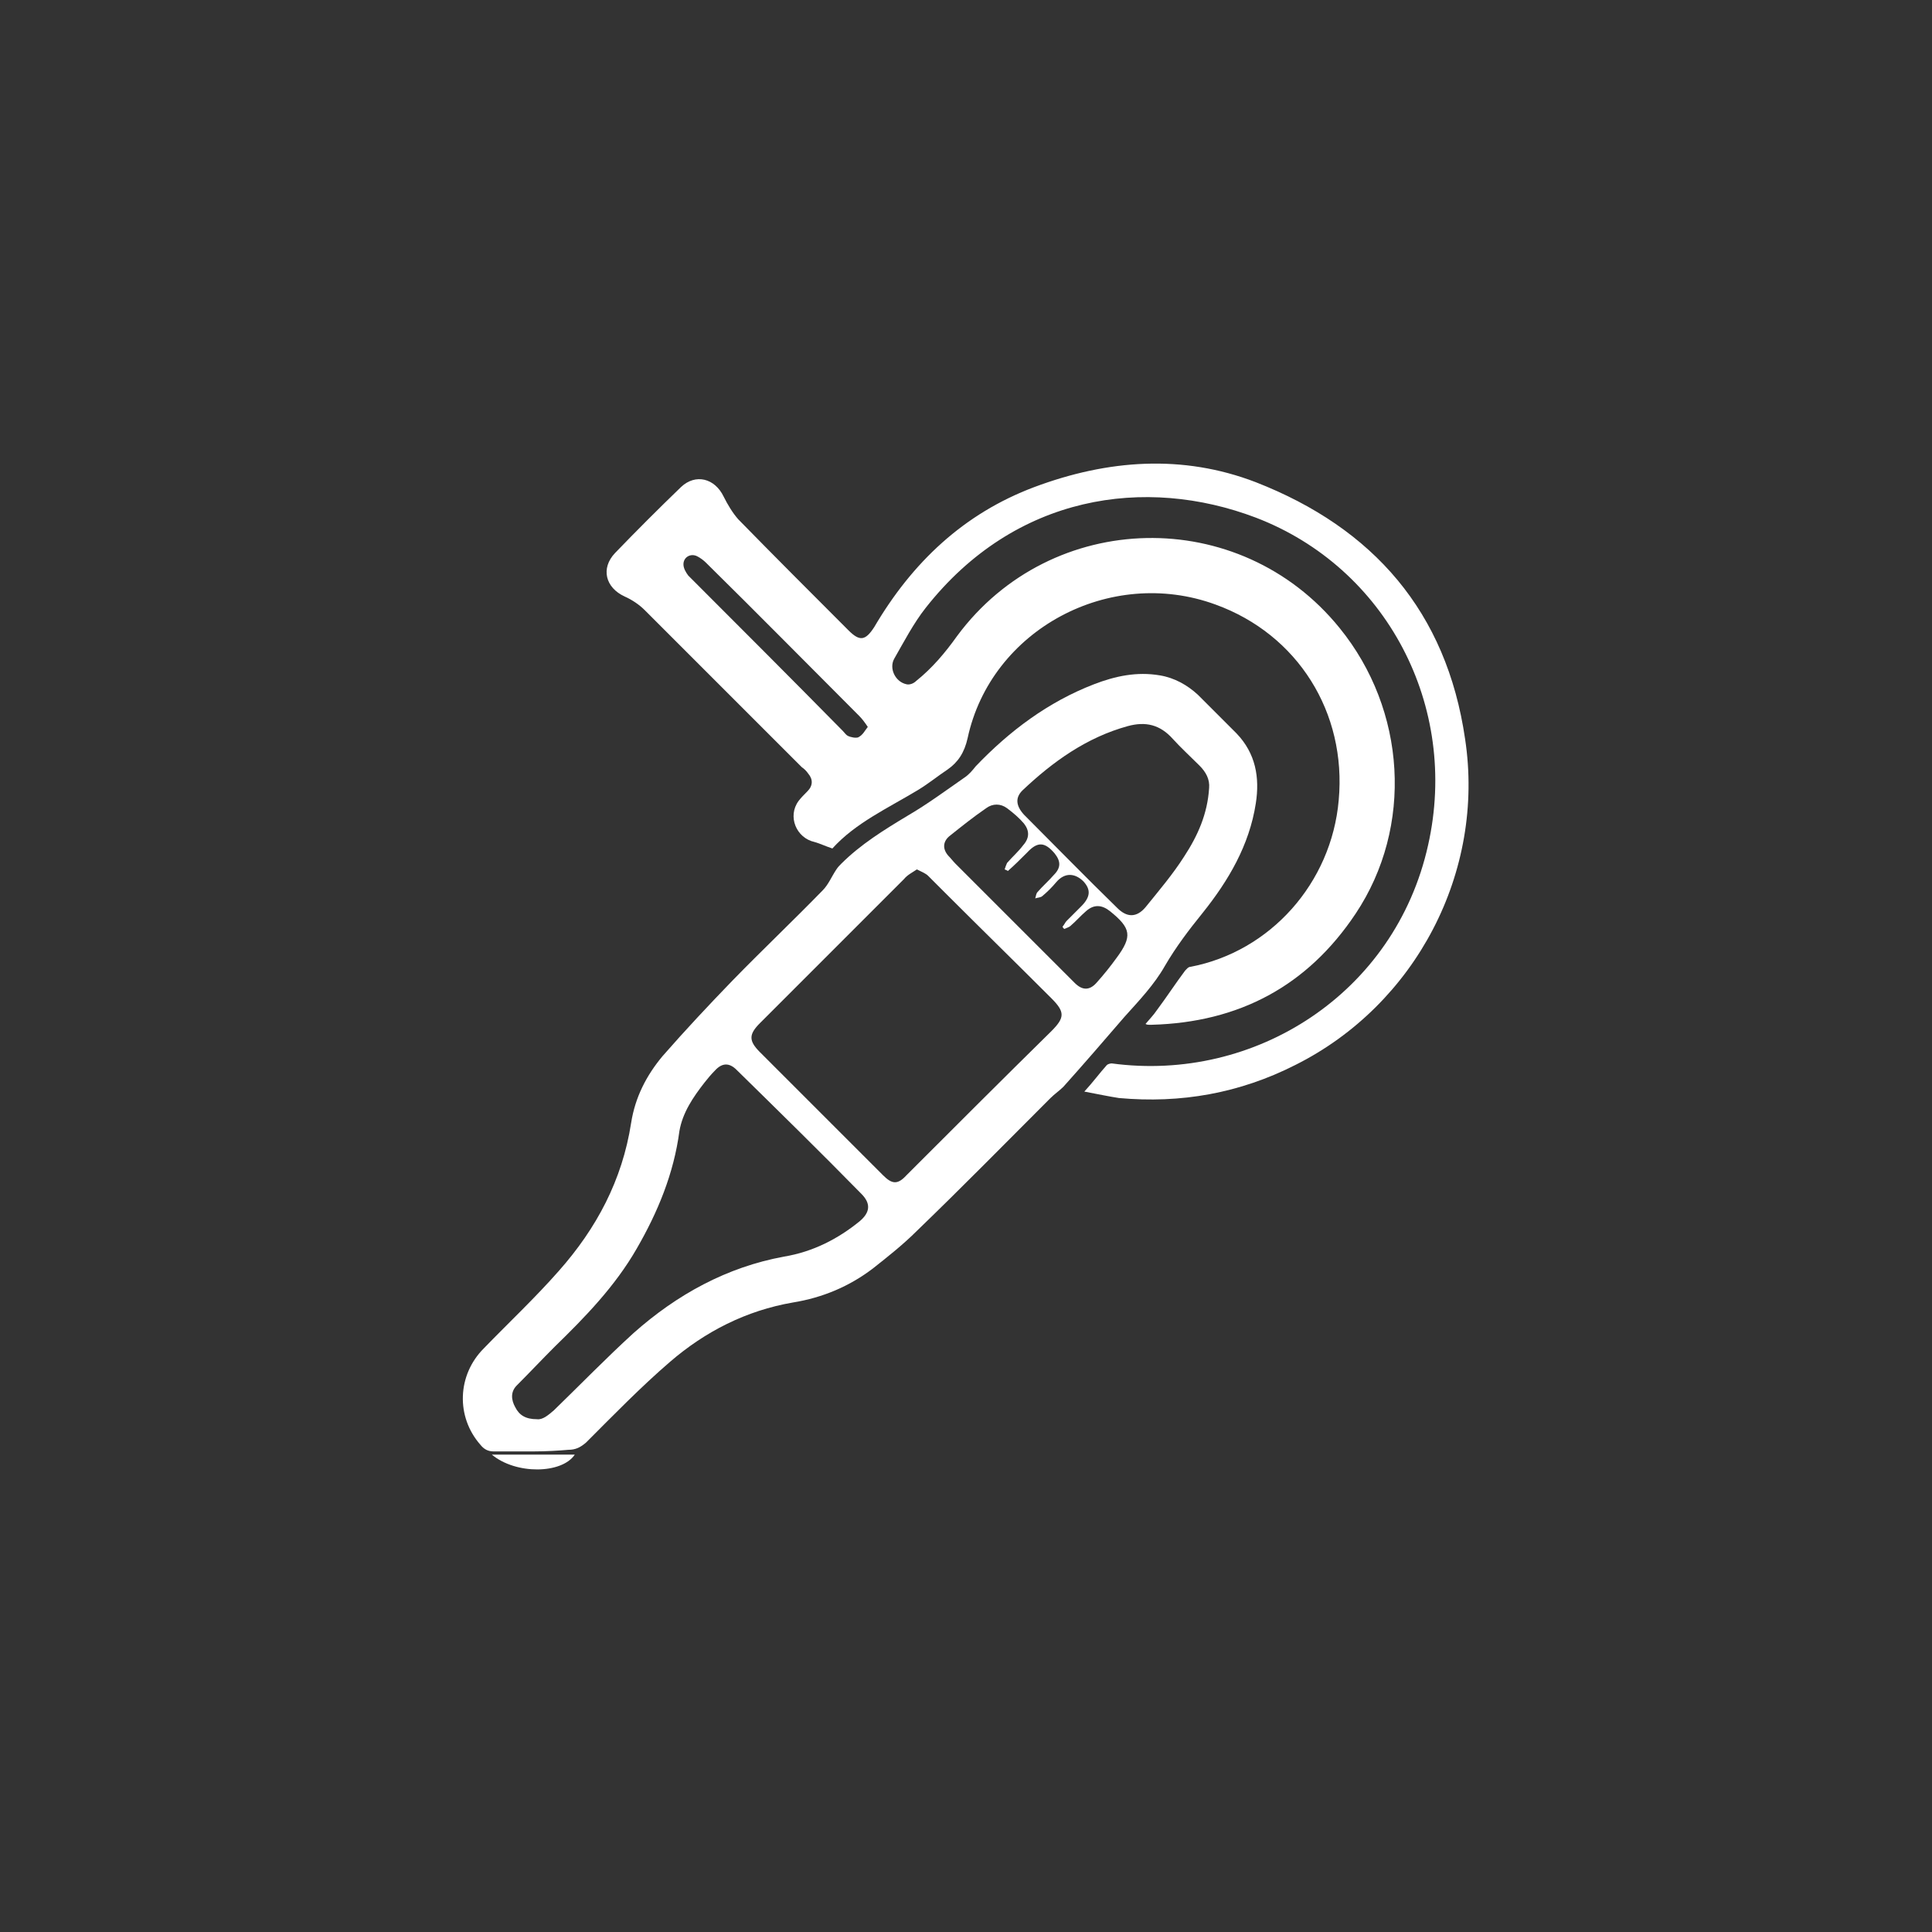 <?xml version="1.0" encoding="utf-8"?>
<!-- Generator: Adobe Illustrator 25.2.3, SVG Export Plug-In . SVG Version: 6.00 Build 0)  -->
<svg version="1.1" id="圖層_1" xmlns="http://www.w3.org/2000/svg" xmlns:xlink="http://www.w3.org/1999/xlink" x="0px" y="0px"
	 viewBox="0 0 240 240" style="enable-background:new 0 0 240 240;" xml:space="preserve">
<rect x="0" y="0" width="240" height="240" fill="#333333" stroke="none"/>
<style type="text/css">
	.st0{fill:#FFFFFF;}
</style>
<g id="_x39_pU31p.tif_2_">
	<g>
		<path class="st0" d="M134.7,135.6c1.1-1.2,1.9-2.3,2.8-3.3c0.1-0.1,0.4-0.2,0.6-0.2c17.8,2.4,35.2-8.7,39.3-27.1
			c3.9-17.3-5.2-34.5-21.4-40.7c-13.7-5.2-29.9-2.9-41,11.2c-1.5,1.9-2.7,4.2-3.9,6.3c-0.7,1.2,0.1,2.9,1.5,3.2
			c0.4,0.1,0.9-0.1,1.2-0.4c2-1.6,3.6-3.5,5.1-5.6c11.7-15.8,35.1-16.3,47.5-1c8.3,10.2,9.2,24.7,2,35.5c-6,9-14.5,13.5-25.3,13.8
			c-0.1,0-0.3,0-0.4,0c-0.1,0-0.2,0-0.4-0.1c0.5-0.6,1-1.1,1.4-1.7c1.2-1.6,2.3-3.3,3.5-4.9c0.2-0.2,0.4-0.5,0.7-0.5
			c9.9-1.9,17.5-10.4,18.4-20.7c1-10.9-5.1-20.6-15.3-24.3c-13.1-4.8-27.9,3.1-30.8,16.6c-0.4,1.8-1.2,3-2.5,3.9
			c-1.2,0.8-2.3,1.7-3.6,2.5c-3.8,2.3-7.8,4.1-10.7,7.3c-0.9-0.3-1.5-0.6-2.2-0.8c-2.3-0.5-3.4-3.2-2-5.1c0.3-0.4,0.7-0.8,1.1-1.2
			c0.7-0.7,0.7-1.5,0.1-2.2c-0.2-0.3-0.5-0.6-0.8-0.8c-6.5-6.5-13-13-19.5-19.5c-0.7-0.7-1.6-1.3-2.5-1.7c-2.4-1.1-3-3.5-1.2-5.4
			c2.7-2.8,5.4-5.5,8.2-8.2c1.8-1.7,4.2-1.1,5.3,1.2c0.5,1,1.1,2,1.8,2.8c4.5,4.6,9.1,9.2,13.7,13.8c1.4,1.4,2.1,1.3,3.2-0.4
			c4.7-8,11.1-14.1,19.9-17.4c9.1-3.4,18.4-4.1,27.5-0.6c14.6,5.7,23.7,16.1,26,31.9c2.5,16.5-6.1,33-21.1,40.5
			c-6.9,3.5-14.2,4.8-21.9,4.1C137.7,136.2,136.3,135.9,134.7,135.6z M107.8,90.3c-0.4-0.6-0.7-1-1.1-1.4c-6.3-6.3-12.6-12.7-19-19
			c-0.3-0.3-0.7-0.6-1.1-0.8c-0.8-0.4-1.7,0.1-1.7,1c0,0.5,0.3,1,0.6,1.4c6.4,6.4,12.8,12.8,19.2,19.3c0.2,0.2,0.4,0.5,0.6,0.6
			c0.4,0.2,1,0.3,1.3,0.2C107.2,91.3,107.4,90.8,107.8,90.3z"/>
		<path class="st0" d="M66.3,180.3c-1.7,0-3.3,0-5,0c-0.7,0-1.2-0.3-1.6-0.8c-3.1-3.5-2.9-8.7,0.4-12c3.1-3.2,6.4-6.3,9.3-9.6
			c4.7-5.3,7.9-11.3,9-18.4c0.5-3.2,1.9-5.9,3.9-8.3c2.8-3.2,5.7-6.3,8.7-9.4c3.7-3.8,7.5-7.4,11.2-11.2c0.7-0.7,1.1-1.7,1.7-2.6
			c0.2-0.3,0.4-0.5,0.6-0.7c2.4-2.4,5.3-4.2,8.3-6c2.4-1.4,4.7-3.1,7-4.7c0.6-0.4,1-0.9,1.4-1.4c4.2-4.4,9-8,14.7-10.2
			c2.6-1,5.3-1.6,8.2-1.1c1.8,0.3,3.4,1.2,4.7,2.4c1.6,1.6,3.2,3.2,4.8,4.8c2.4,2.5,2.9,5.5,2.4,8.7c-0.8,5.2-3.4,9.6-6.6,13.6
			c-1.7,2.1-3.3,4.2-4.7,6.6c-1.3,2.3-3.2,4.3-5,6.3c-2.5,2.9-5,5.8-7.6,8.7c-0.5,0.5-1.1,0.9-1.6,1.4c-5.5,5.5-11,11.1-16.6,16.5
			c-1.7,1.7-3.6,3.2-5.5,4.7c-2.9,2.2-6.2,3.6-9.9,4.2c-5.8,1-10.9,3.6-15.3,7.4c-3.6,3.1-7,6.6-10.4,10c-0.7,0.6-1.3,0.9-2.2,0.9
			C69.5,180.2,67.9,180.3,66.3,180.3z M113.9,108c-0.6,0.4-1.2,0.7-1.6,1.2c-2.2,2.2-4.5,4.5-6.7,6.7c-3.7,3.7-7.5,7.5-11.2,11.2
			c-1.4,1.4-1.4,2.2,0,3.6c5.1,5.1,10.2,10.2,15.3,15.3c1.1,1.1,1.8,1.2,2.9,0c6-6,12-12,18-17.9c1.7-1.7,1.7-2.4,0-4.1
			c-4.4-4.4-8.8-8.7-13.2-13.1c-0.7-0.7-1.4-1.4-2.1-2.1C115,108.5,114.5,108.3,113.9,108z M66.7,176.3c0.7,0.1,1.4-0.5,2.1-1.1
			c3.3-3.2,6.5-6.5,9.9-9.6c5.4-4.8,11.6-8.2,18.7-9.5c3.6-0.6,6.7-2.2,9.4-4.4c1.3-1.1,1.4-2.2,0.2-3.4
			c-5.1-5.2-10.3-10.3-15.5-15.4c-0.9-0.9-1.8-0.9-2.7,0.1c-0.5,0.5-0.9,1-1.3,1.5c-1.4,1.8-2.7,3.7-3.1,6
			c-0.7,5.3-2.7,10.1-5.3,14.6c-2.7,4.7-6.4,8.5-10.2,12.2c-1.6,1.6-3.1,3.2-4.7,4.8c-0.8,0.8-0.7,1.8-0.2,2.7
			C64.5,175.8,65.3,176.3,66.7,176.3z M150.2,97.9c0.1-1.1-0.4-2-1.2-2.8c-1.1-1.1-2.3-2.2-3.3-3.3c-1.6-1.8-3.4-2.2-5.6-1.6
			c-5.1,1.4-9.3,4.4-13.1,8c-0.9,0.9-0.8,1.9,0.2,3c3.9,3.9,7.7,7.8,11.6,11.6c1.2,1.2,2.4,1.2,3.5-0.1c1.7-2.1,3.4-4.1,4.8-6.3
			C148.8,103.8,150,101.1,150.2,97.9z M132.2,115.4c-0.1-0.1-0.2-0.2-0.2-0.3c0.2-0.2,0.3-0.5,0.5-0.7c0.6-0.6,1.2-1.2,1.8-1.8
			c1.2-1.2,1.2-2.1,0.3-3.1c-1-1-2.3-1.2-3.4,0.1c-0.5,0.6-1.1,1.2-1.7,1.7c-0.2,0.2-0.6,0.2-0.9,0.3c0.1-0.3,0.1-0.6,0.3-0.8
			c0.6-0.7,1.4-1.4,2-2.1c0.9-0.9,0.9-1.7,0.1-2.7c-1.2-1.4-2.1-1.5-3.4-0.1c-0.8,0.8-1.6,1.6-2.4,2.3c-0.1-0.1-0.2-0.1-0.4-0.2
			c0.1-0.3,0.2-0.6,0.3-0.8c0.7-0.8,1.4-1.4,2-2.2c0.8-0.9,0.8-1.8,0.1-2.7c-0.6-0.7-1.3-1.3-2.1-1.9c-0.8-0.6-1.8-0.6-2.6,0
			c-1.6,1.1-3.1,2.3-4.6,3.5c-0.8,0.7-0.8,1.6-0.1,2.4c0.3,0.3,0.6,0.7,0.9,1c4.9,4.9,9.9,9.9,14.8,14.8c0.9,0.9,1.8,1,2.7,0
			c0.9-1,1.7-2,2.5-3.1c2-2.7,1.8-3.7-0.8-5.8c-1-0.8-2-0.9-3,0c-0.7,0.6-1.2,1.2-1.9,1.8C132.8,115.2,132.4,115.3,132.2,115.4z"/>
		<path class="st0" d="M61.1,180.7c3.6,0,7,0,10.3,0C69.8,183.1,64.1,183.2,61.1,180.7z"/>
	</g>
</g>
</svg>
